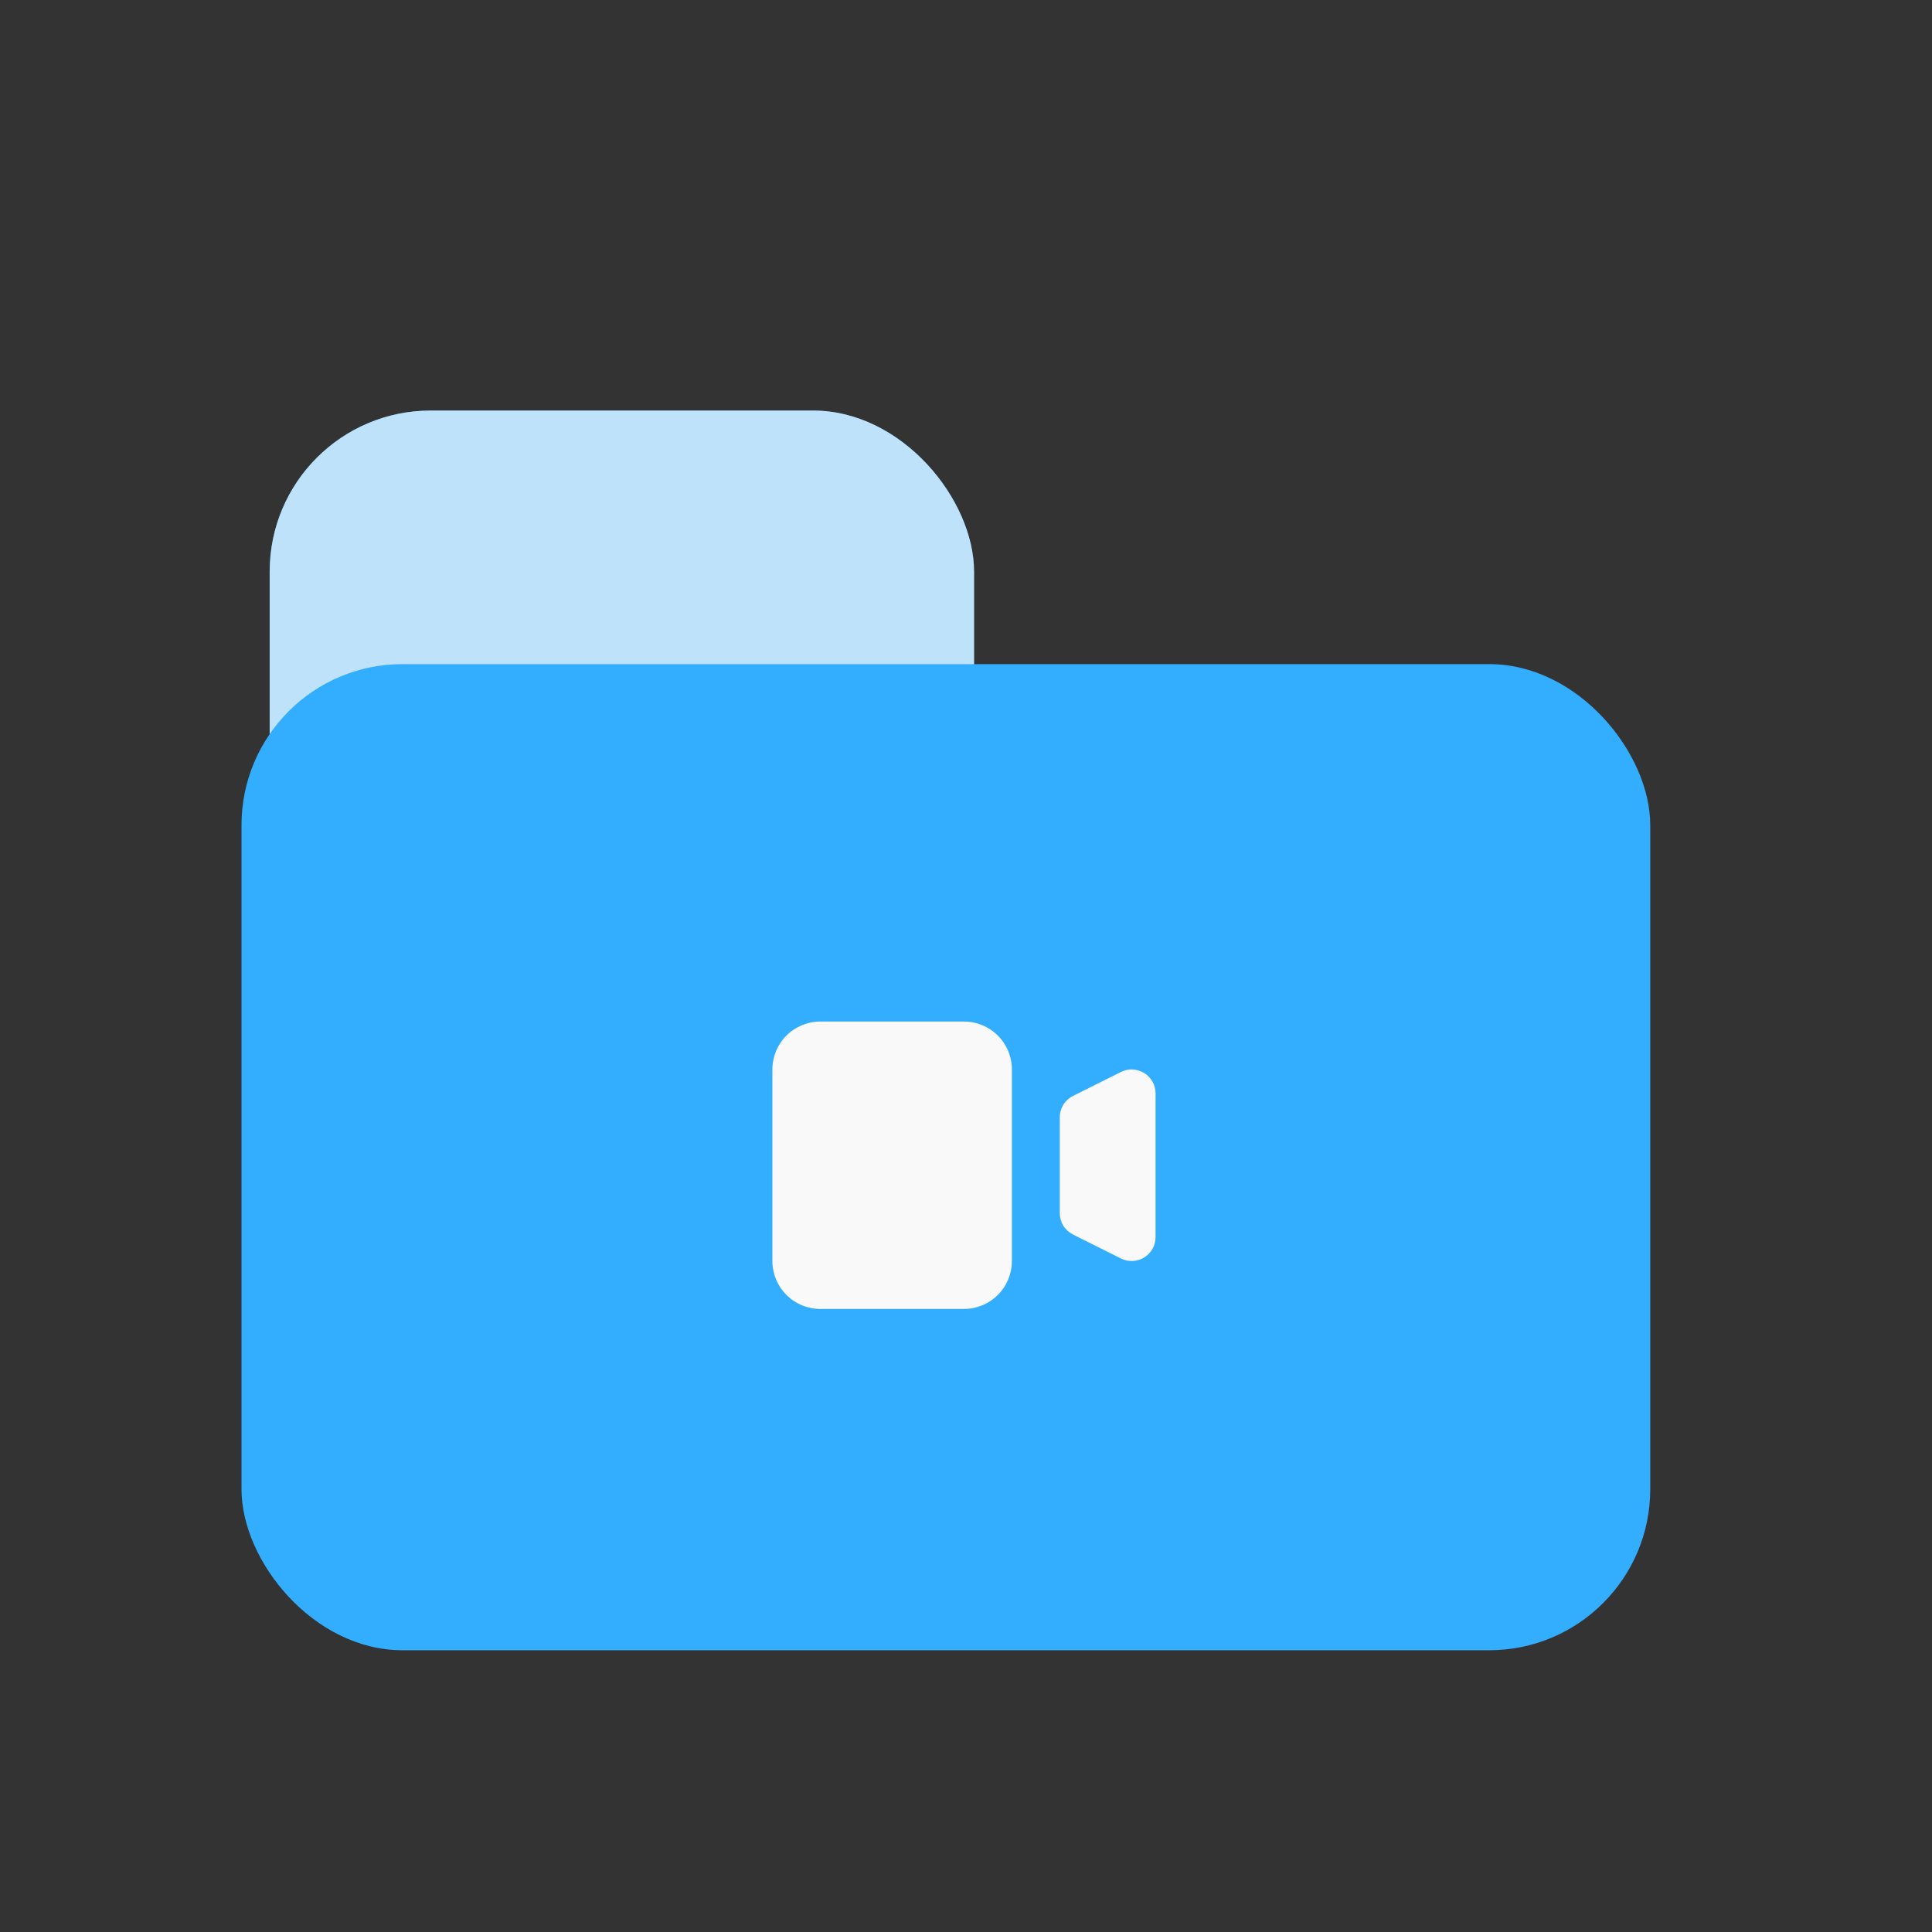 <svg width="48" height="48" viewBox="0 0 48 48" fill="none" xmlns="http://www.w3.org/2000/svg">
<rect x="0" y="0" width="48" height="48" fill="#333333" stroke="none"/>
<rect x="6.7" y="10.2" width="17.5" height="30.1" rx="4" fill="#33AEFF"/>
<rect opacity="0.7" x="6.7" y="10.2" width="17.5" height="30.1" rx="4" fill="#F9F9F9"/>
<rect x="6" y="16.5" width="35" height="24.5" rx="4" fill="#33AEFF"/>
<path d="M19.19 26.57C19.19 26.254 19.315 25.952 19.538 25.729C19.762 25.505 20.064 25.38 20.38 25.38H23.95C24.266 25.38 24.568 25.505 24.791 25.729C25.015 25.952 25.14 26.254 25.14 26.57V31.33C25.14 31.646 25.015 31.948 24.791 32.172C24.568 32.395 24.266 32.52 23.95 32.52H20.38C20.064 32.52 19.762 32.395 19.538 32.172C19.315 31.948 19.19 31.646 19.19 31.33V26.57ZM26.659 27.228C26.56 27.277 26.477 27.353 26.419 27.447C26.361 27.541 26.33 27.649 26.33 27.76V30.14C26.33 30.25 26.361 30.359 26.419 30.453C26.477 30.547 26.56 30.622 26.659 30.672L27.849 31.267C27.94 31.312 28.041 31.334 28.142 31.329C28.243 31.325 28.341 31.294 28.428 31.241C28.514 31.188 28.585 31.113 28.635 31.025C28.684 30.936 28.71 30.836 28.71 30.735V27.165C28.71 27.064 28.684 26.964 28.635 26.875C28.585 26.787 28.514 26.712 28.428 26.659C28.341 26.606 28.243 26.576 28.142 26.571C28.041 26.566 27.94 26.588 27.849 26.633L26.659 27.228Z" fill="#F9F9F9"/>
</svg>
